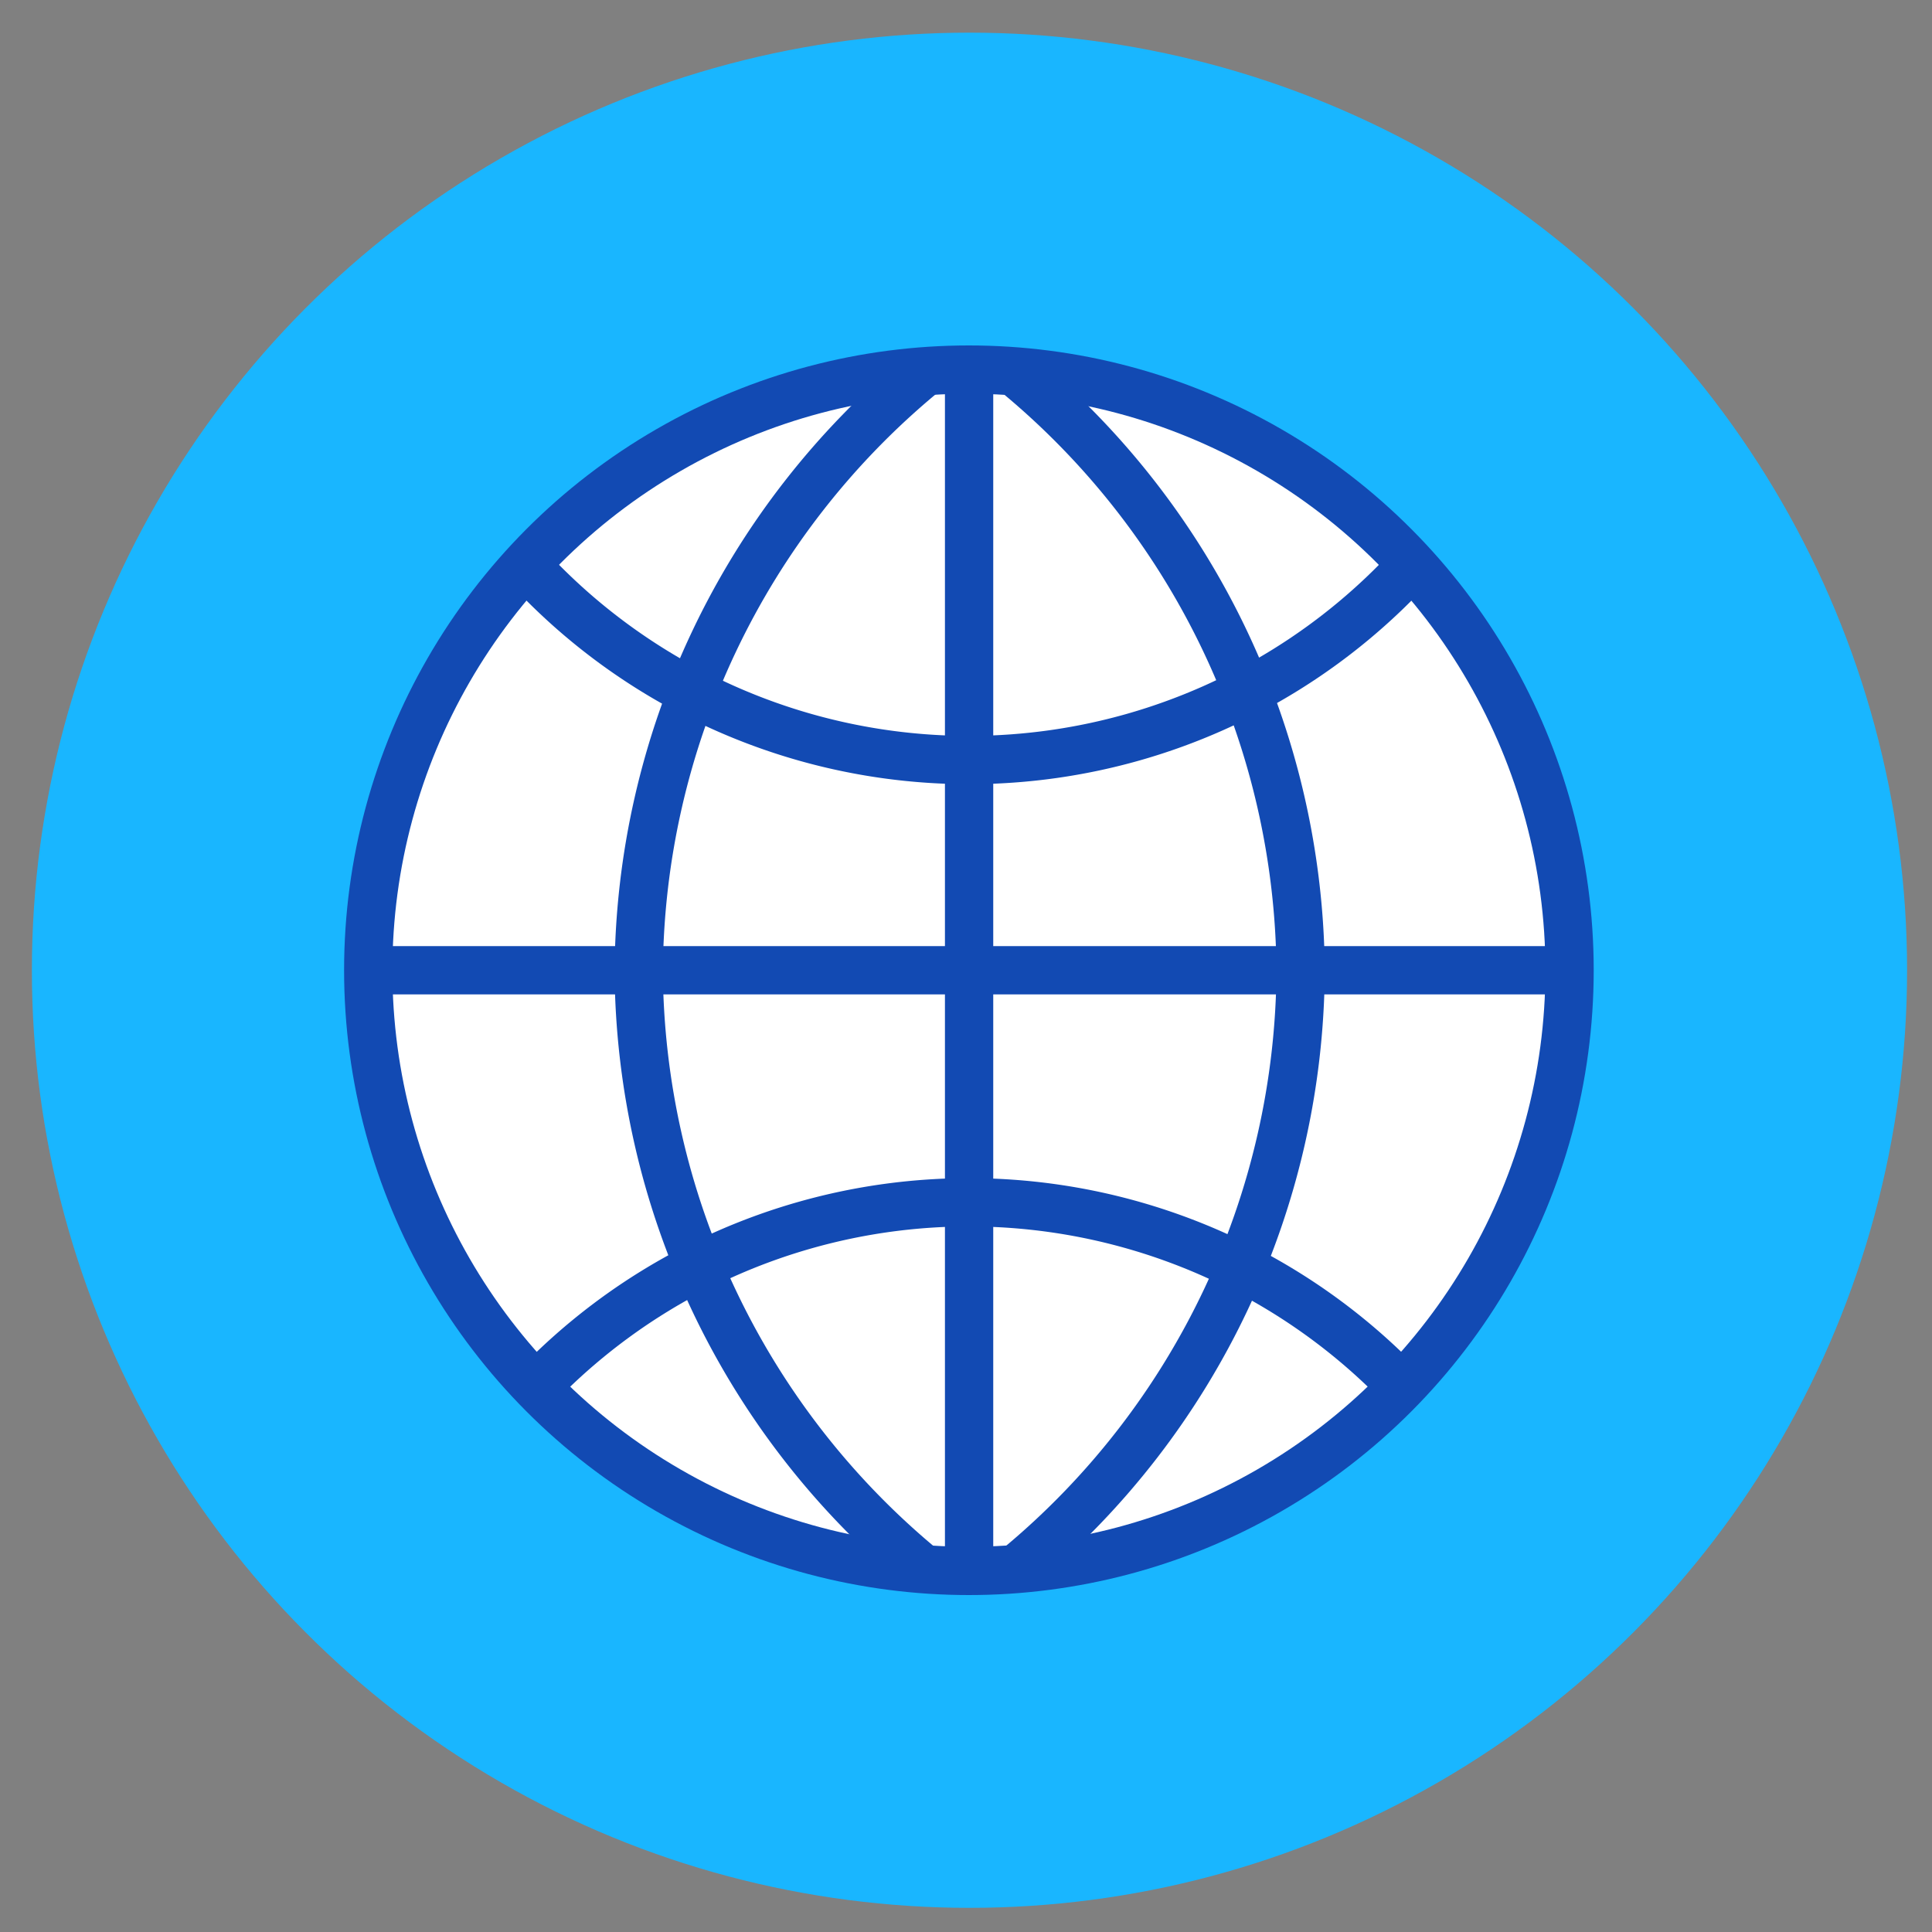 <svg id="Layer_1" data-name="Layer 1" xmlns="http://www.w3.org/2000/svg" viewBox="0 0 100 100"><rect x="0" y="0" width="100" height="100" fill="#808080" stroke="none"/><defs><style>.cls-1{fill:#19b6ff;}.cls-2,.cls-3{fill:#fff;}.cls-2,.cls-4{stroke:#124ab3;stroke-linejoin:round;stroke-width:2.5px;}.cls-4{fill:none;}</style></defs><title>All icons</title><circle class="cls-1" cx="50.18" cy="50.22" r="48.53"/><circle class="cls-2" cx="50.15" cy="50.22" r="31.09"/><circle class="cls-3" cx="50.38" cy="50.22" r="25.88"/><path class="cls-4" d="M73.13,29.2a31.1,31.1,0,0,1-45.85.11"/><path class="cls-4" d="M73.13,72.38a31.08,31.08,0,0,0-45.85-.11"/><path class="cls-4" d="M47.7,19.39A40.44,40.44,0,0,0,33.06,50.27,40.43,40.43,0,0,0,47.54,81"/><path class="cls-4" d="M52.69,19.39A40.47,40.47,0,0,1,67.32,50.27,40.4,40.4,0,0,1,52.84,81"/><line class="cls-4" x1="18.68" y1="50.22" x2="81.25" y2="50.22"/><line class="cls-4" x1="50.16" y1="19.43" x2="50.16" y2="80.44"/></svg>